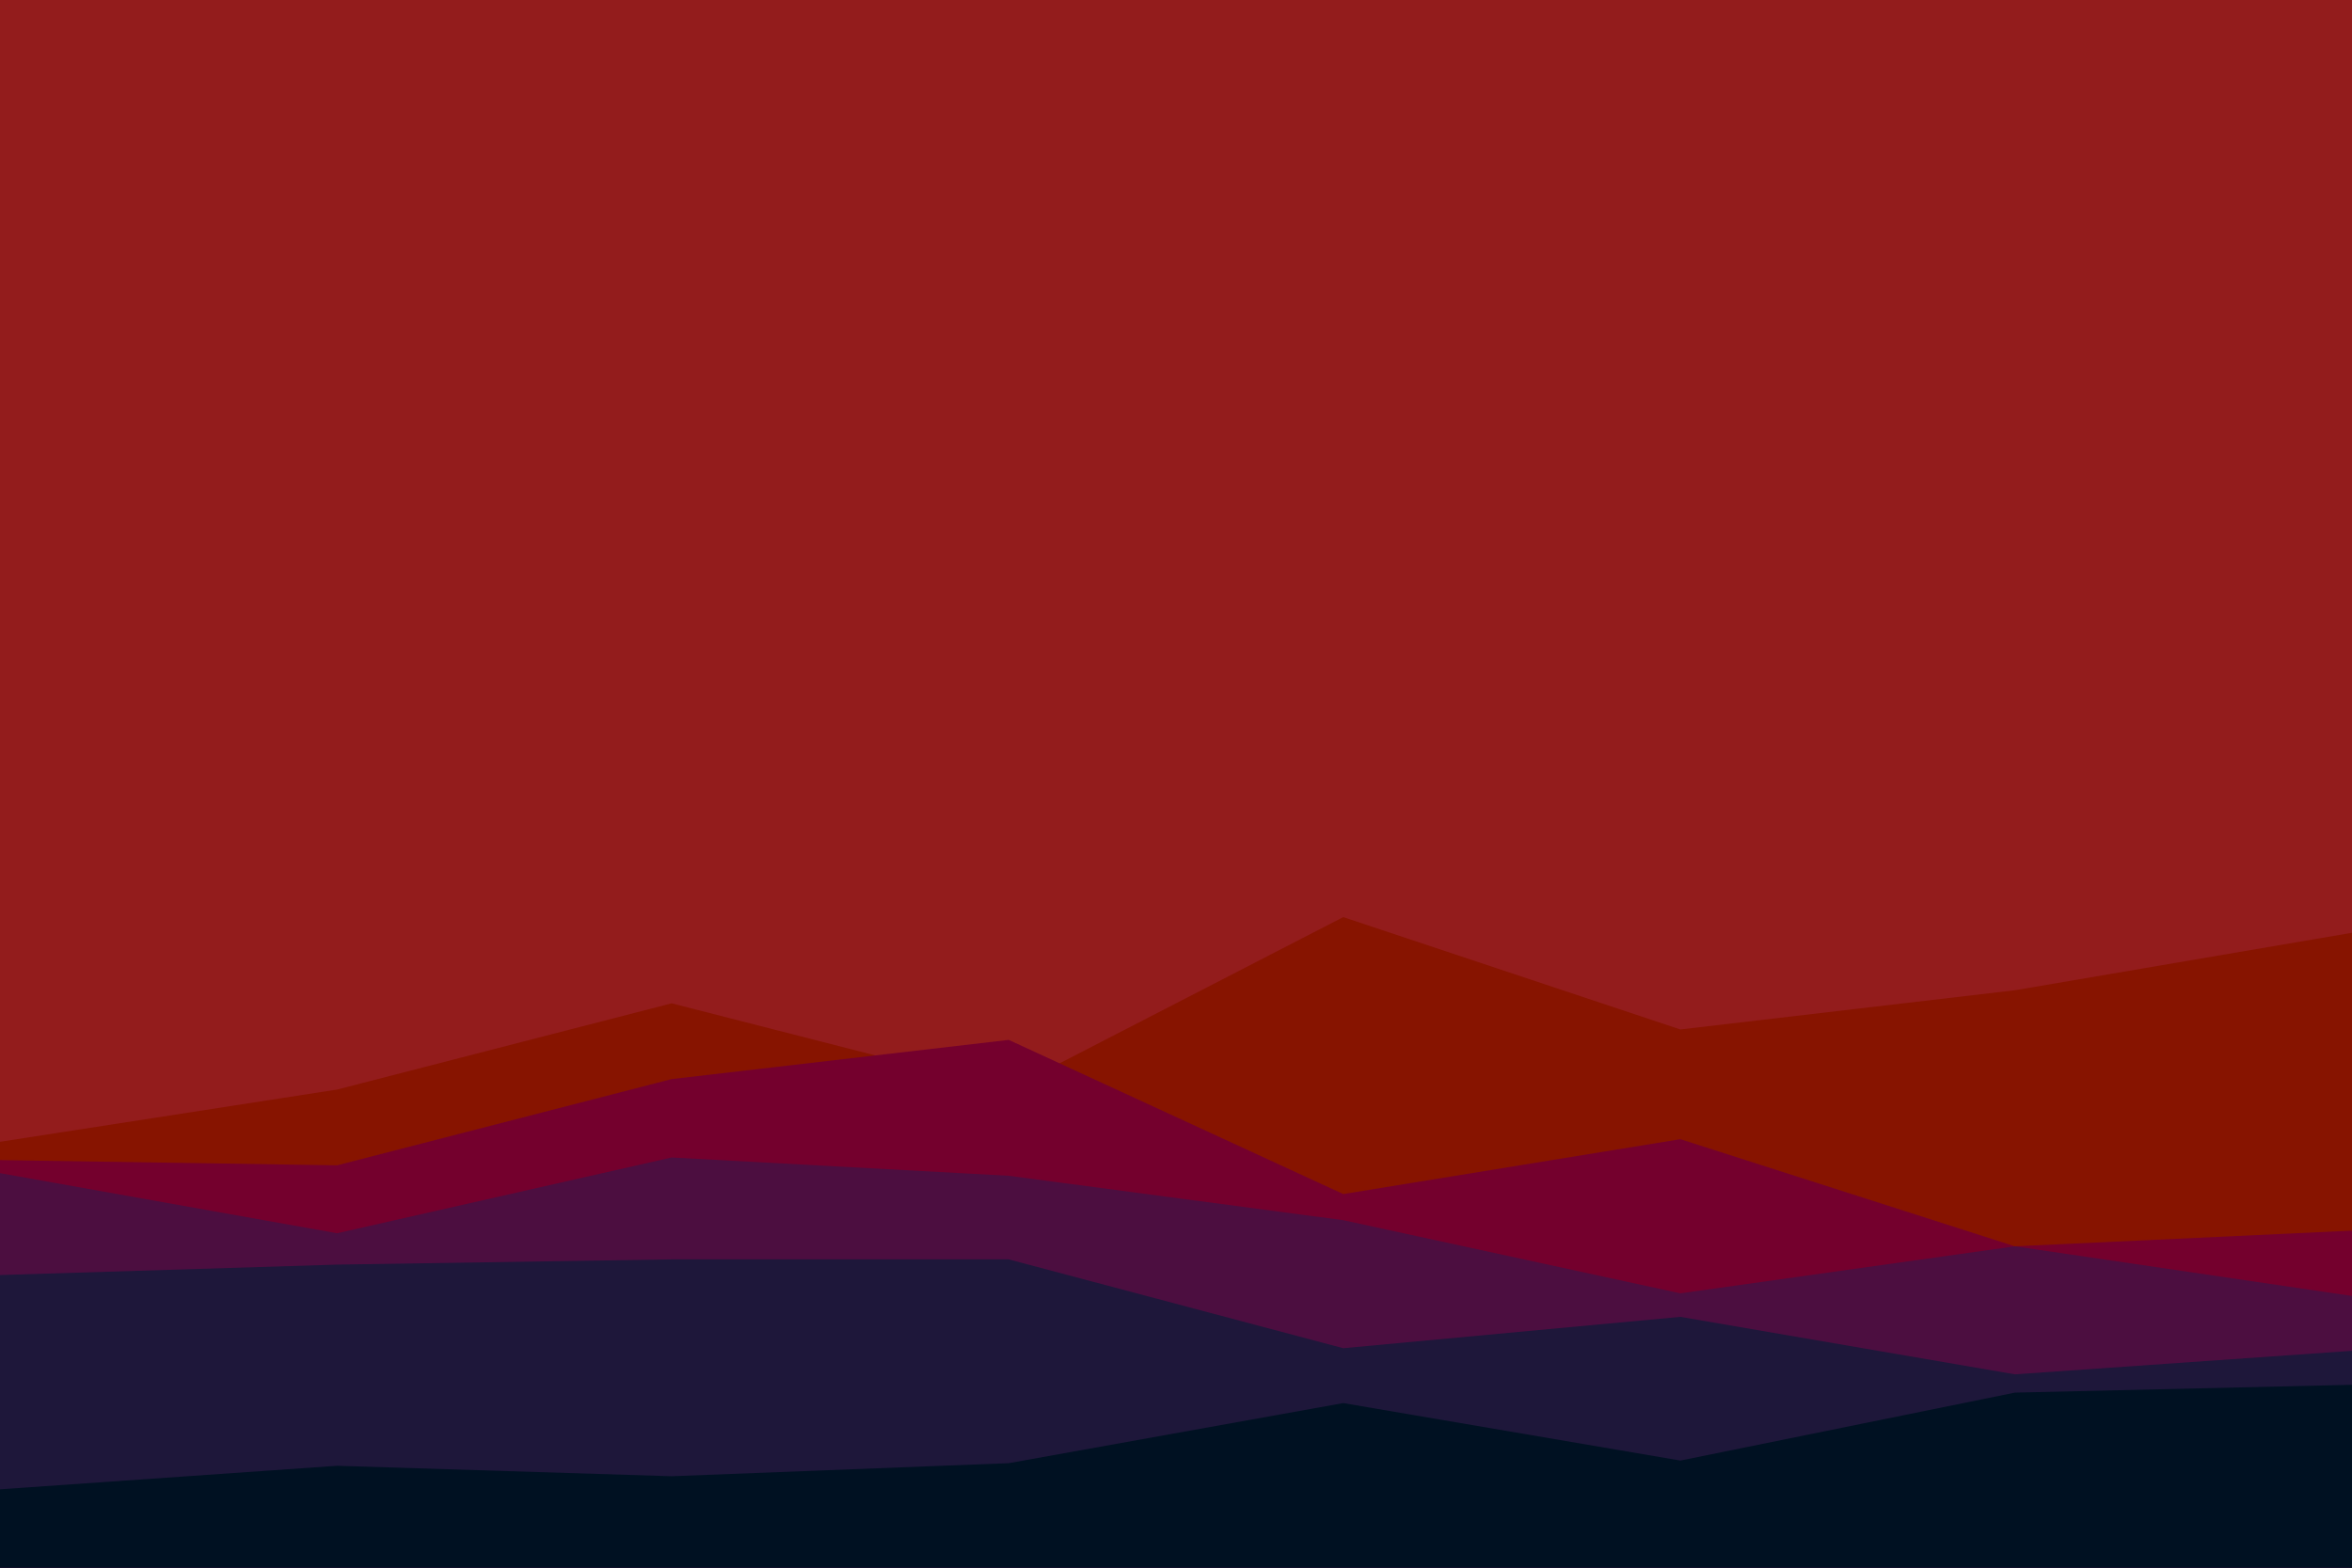 <svg id="visual" viewBox="0 0 900 600" width="900" height="600" xmlns="http://www.w3.org/2000/svg" xmlns:xlink="http://www.w3.org/1999/xlink" version="1.1"><rect x="0" y="0" width="900" height="600" fill="#931C1C"></rect><path d="M0 437L129 417L257 384L386 417L514 351L643 394L771 379L900 357L900 601L771 601L643 601L514 601L386 601L257 601L129 601L0 601Z" fill="#871400"></path><path d="M0 444L129 446L257 413L386 398L514 457L643 436L771 477L900 471L900 601L771 601L643 601L514 601L386 601L257 601L129 601L0 601Z" fill="#74002d"></path><path d="M0 449L129 472L257 443L386 450L514 467L643 495L771 477L900 496L900 601L771 601L643 601L514 601L386 601L257 601L129 601L0 601Z" fill="#4c0e40"></path><path d="M0 488L129 484L257 482L386 482L514 516L643 504L771 526L900 517L900 601L771 601L643 601L514 601L386 601L257 601L129 601L0 601Z" fill="#1e173a"></path><path d="M0 570L129 561L257 565L386 560L514 537L643 559L771 533L900 530L900 601L771 601L643 601L514 601L386 601L257 601L129 601L0 601Z" fill="#001122"></path></svg>